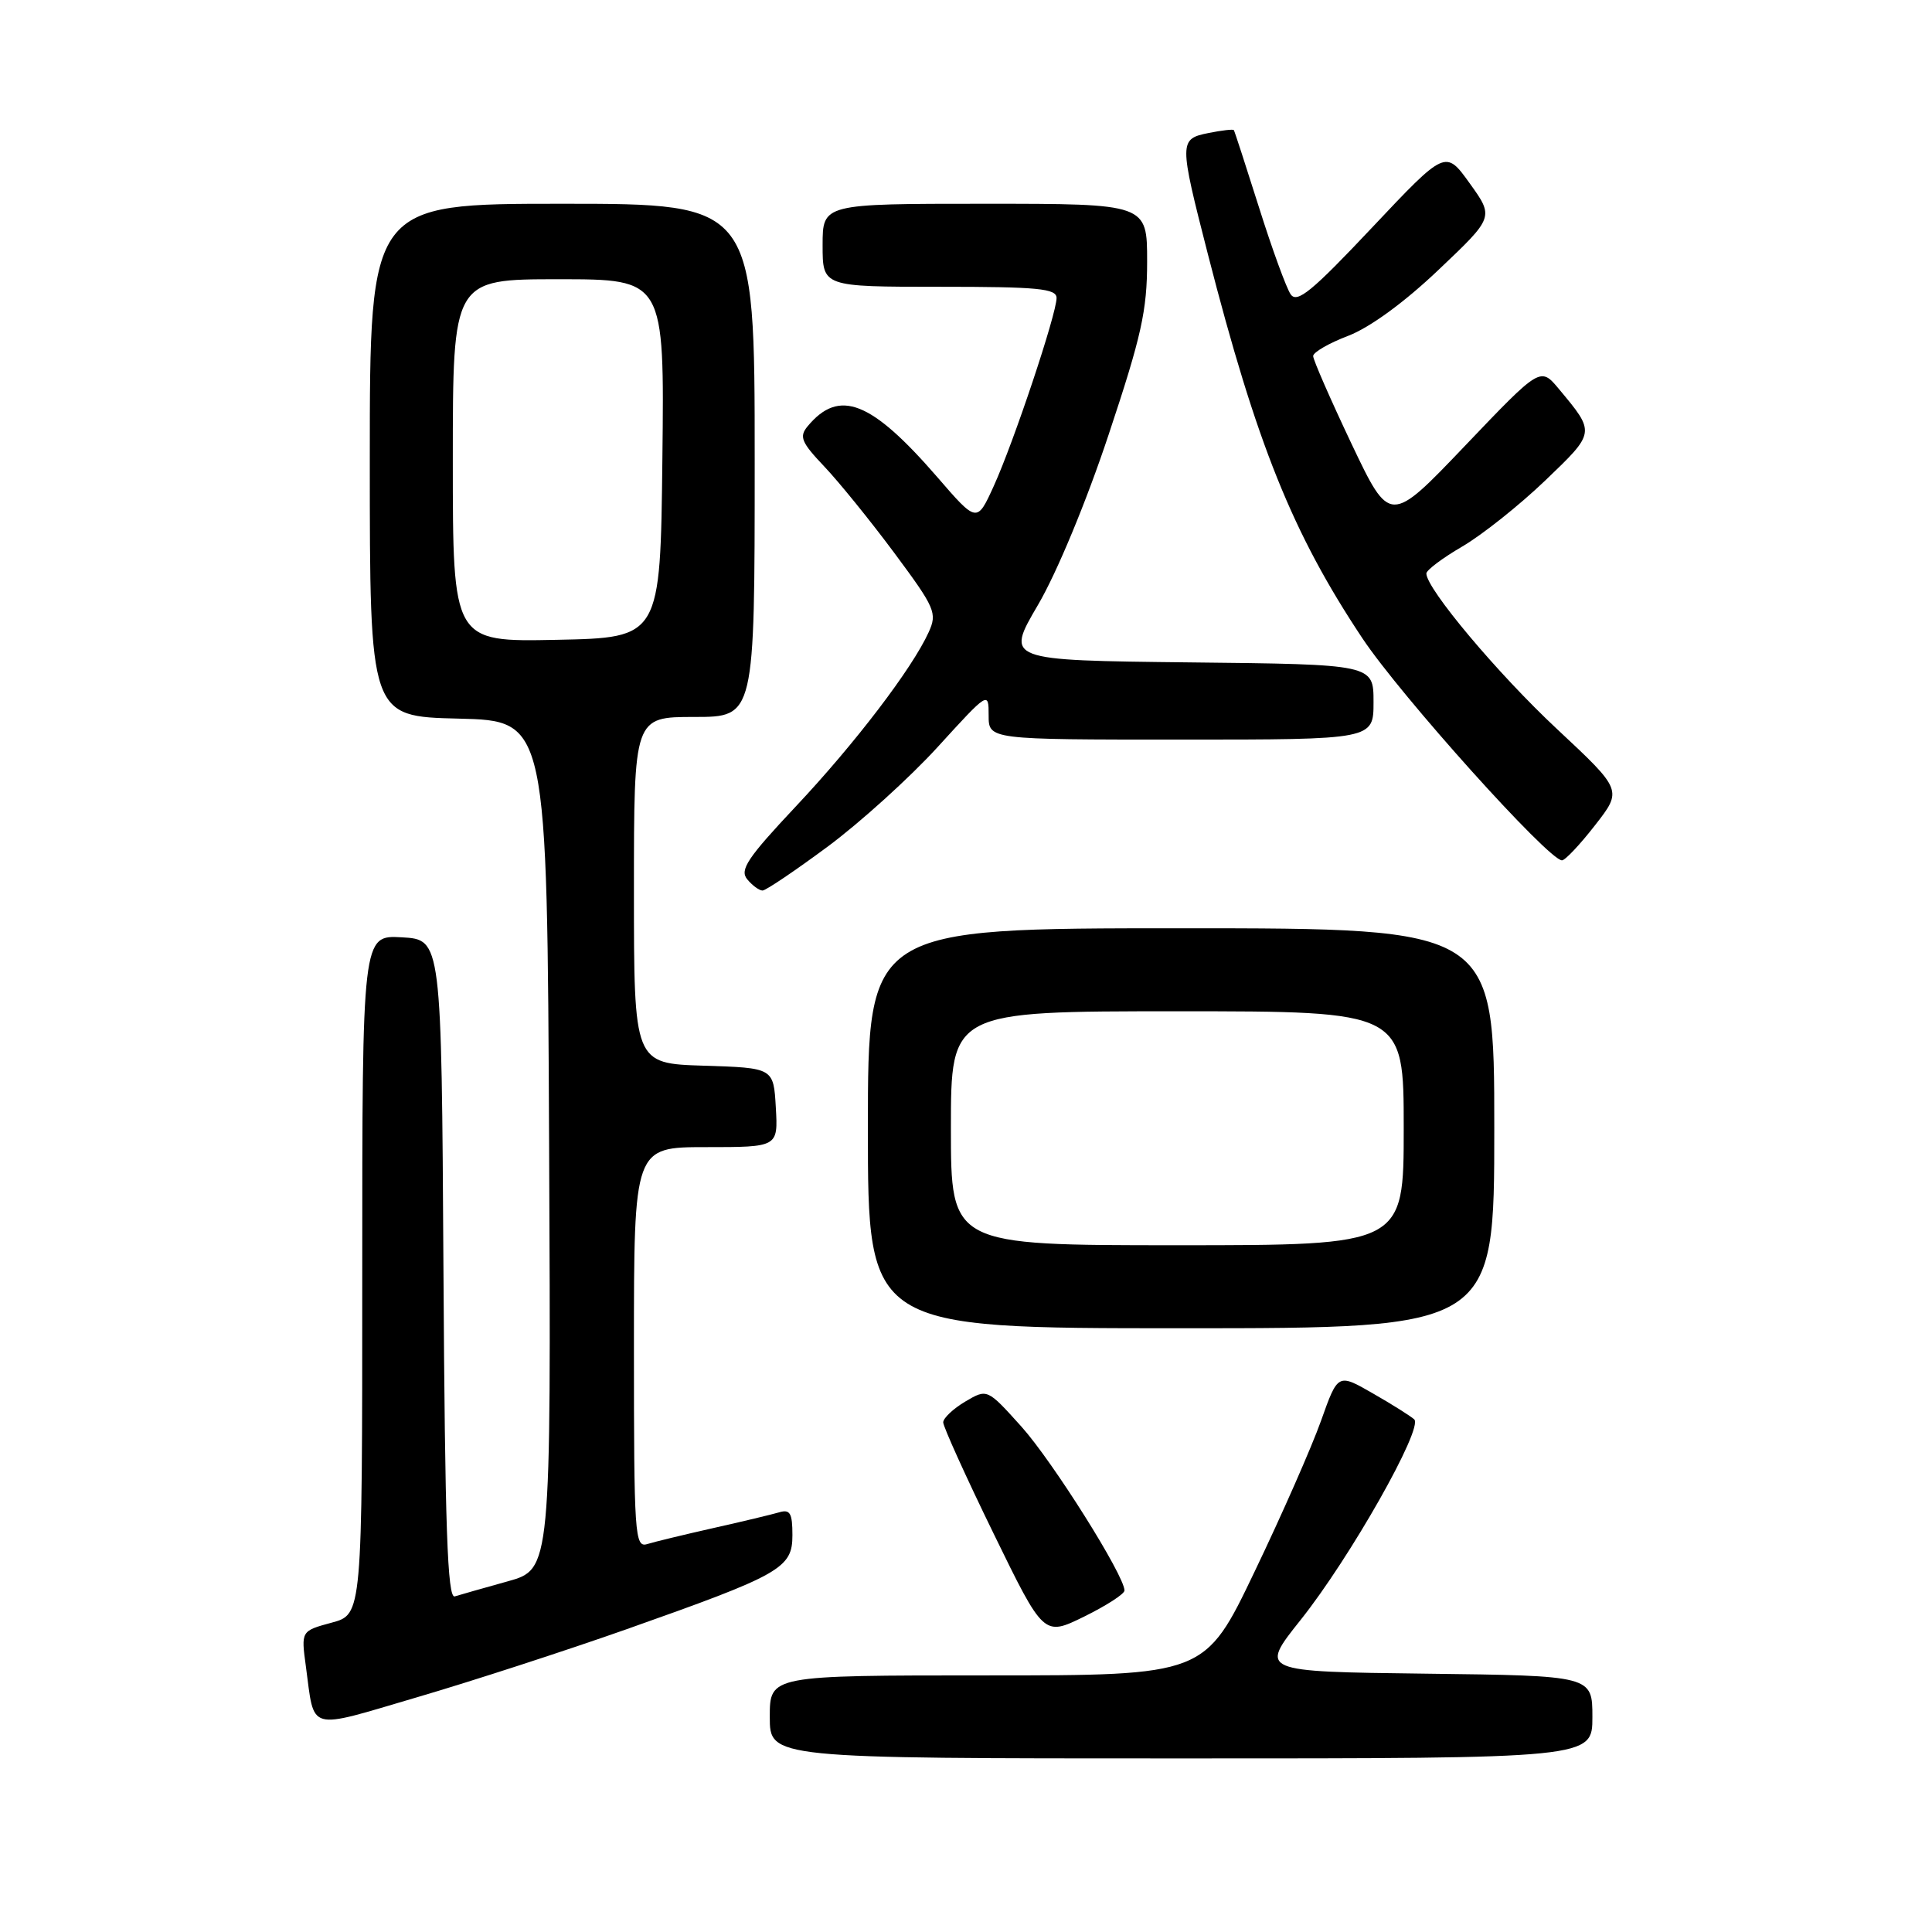 <?xml version="1.0" encoding="UTF-8" standalone="no"?>
<!DOCTYPE svg PUBLIC "-//W3C//DTD SVG 1.1//EN" "http://www.w3.org/Graphics/SVG/1.1/DTD/svg11.dtd" >
<svg xmlns="http://www.w3.org/2000/svg" xmlns:xlink="http://www.w3.org/1999/xlink" version="1.1" viewBox="0 0 256 256">
 <g >
 <path fill="currentColor"
d=" M 211.00 227.52 C 211.00 222.04 211.00 222.04 188.94 221.77 C 166.88 221.50 166.88 221.50 172.33 214.66 C 178.88 206.45 188.64 189.21 187.39 188.07 C 186.90 187.63 184.43 186.07 181.89 184.62 C 177.28 181.97 177.28 181.97 175.05 188.24 C 173.83 191.68 169.87 200.69 166.24 208.25 C 159.66 222.00 159.66 222.00 130.83 222.00 C 102.00 222.00 102.00 222.00 102.00 227.50 C 102.00 233.00 102.00 233.00 156.50 233.00 C 211.00 233.00 211.00 233.00 211.00 227.52 Z  M 83.00 215.89 C 103.51 208.64 105.00 207.80 105.00 203.41 C 105.00 200.50 104.69 199.96 103.25 200.39 C 102.29 200.67 98.35 201.62 94.50 202.48 C 90.65 203.35 86.71 204.30 85.75 204.60 C 84.11 205.10 84.00 203.41 84.00 178.57 C 84.00 152.00 84.00 152.00 93.55 152.00 C 103.10 152.00 103.10 152.00 102.80 146.75 C 102.50 141.50 102.50 141.50 93.25 141.21 C 84.00 140.92 84.00 140.92 84.00 117.96 C 84.00 95.00 84.00 95.00 92.00 95.00 C 100.00 95.00 100.00 95.00 100.00 61.00 C 100.00 27.00 100.00 27.00 74.50 27.00 C 49.00 27.00 49.00 27.00 49.00 60.97 C 49.00 94.94 49.00 94.94 60.75 95.22 C 72.50 95.50 72.50 95.50 72.76 151.72 C 73.02 207.94 73.02 207.94 67.26 209.54 C 64.09 210.42 60.94 211.32 60.26 211.53 C 59.29 211.84 58.96 202.44 58.76 168.21 C 58.50 124.50 58.50 124.50 53.25 124.20 C 48.00 123.90 48.00 123.90 48.00 168.91 C 48.00 213.92 48.00 213.92 43.95 215.01 C 39.89 216.11 39.89 216.11 40.53 220.80 C 41.72 229.56 40.52 229.23 55.28 224.89 C 62.55 222.76 75.03 218.70 83.00 215.89 Z  M 149.00 210.75 C 149.00 208.77 139.48 193.64 135.34 189.03 C 130.81 184.00 130.81 184.00 127.91 185.71 C 126.31 186.66 124.99 187.90 124.98 188.47 C 124.98 189.03 127.97 195.65 131.64 203.17 C 138.30 216.83 138.30 216.83 143.65 214.21 C 146.59 212.76 149.00 211.21 149.00 210.75 Z  M 198.00 149.50 C 198.00 123.00 198.00 123.00 156.50 123.00 C 115.00 123.00 115.00 123.00 115.00 149.50 C 115.00 176.00 115.00 176.00 156.50 176.00 C 198.00 176.00 198.00 176.00 198.00 149.50 Z  M 109.66 112.19 C 113.97 108.99 120.54 103.05 124.25 98.98 C 130.98 91.60 131.00 91.59 131.00 94.79 C 131.00 98.00 131.00 98.00 156.50 98.00 C 182.00 98.00 182.00 98.00 182.00 93.02 C 182.00 88.03 182.00 88.03 157.62 87.77 C 133.23 87.50 133.23 87.50 137.53 80.17 C 140.03 75.91 143.96 66.45 146.91 57.56 C 151.25 44.53 152.00 41.17 152.00 34.65 C 152.00 27.00 152.00 27.00 130.50 27.00 C 109.00 27.00 109.00 27.00 109.00 32.50 C 109.00 38.00 109.00 38.00 124.50 38.00 C 137.56 38.00 140.00 38.23 140.00 39.49 C 140.00 41.59 134.34 58.55 131.68 64.40 C 129.45 69.30 129.45 69.30 124.17 63.19 C 115.42 53.10 111.19 51.45 107.01 56.49 C 105.87 57.86 106.18 58.61 109.20 61.79 C 111.14 63.83 115.33 69.00 118.51 73.28 C 123.93 80.58 124.21 81.23 123.05 83.78 C 120.86 88.60 113.27 98.55 105.42 106.89 C 99.04 113.68 97.98 115.27 99.01 116.51 C 99.69 117.33 100.60 118.00 101.04 118.00 C 101.47 118.00 105.35 115.38 109.66 112.19 Z  M 211.35 109.35 C 214.98 104.70 214.98 104.70 206.31 96.60 C 198.46 89.27 189.00 78.00 189.00 75.99 C 189.00 75.55 191.14 73.94 193.75 72.42 C 196.36 70.90 201.30 66.97 204.72 63.70 C 211.44 57.26 211.42 57.37 206.57 51.55 C 204.11 48.60 204.11 48.60 194.14 59.05 C 184.17 69.50 184.17 69.50 179.08 58.80 C 176.29 52.91 174.00 47.68 174.00 47.18 C 174.00 46.68 176.09 45.47 178.64 44.50 C 181.51 43.40 186.08 40.07 190.62 35.75 C 197.97 28.78 197.97 28.78 194.75 24.30 C 191.54 19.83 191.54 19.83 181.80 30.16 C 173.84 38.61 171.87 40.23 171.02 39.00 C 170.45 38.17 168.56 33.00 166.83 27.50 C 165.09 22.00 163.59 17.38 163.49 17.24 C 163.40 17.10 161.90 17.27 160.16 17.62 C 156.22 18.41 156.22 18.73 160.04 33.64 C 166.52 58.88 171.25 70.64 180.52 84.57 C 185.59 92.19 205.19 114.00 206.97 114.00 C 207.39 114.00 209.36 111.91 211.35 109.35 Z  M 60.00 61.03 C 60.00 37.00 60.00 37.00 74.02 37.00 C 88.04 37.00 88.04 37.00 87.77 60.75 C 87.50 84.50 87.50 84.50 73.75 84.78 C 60.00 85.06 60.00 85.06 60.00 61.03 Z  M 126.00 149.50 C 126.00 134.00 126.00 134.00 156.00 134.00 C 186.00 134.00 186.00 134.00 186.00 149.50 C 186.00 165.00 186.00 165.00 156.00 165.00 C 126.00 165.00 126.00 165.00 126.00 149.50 Z "/>
</g>
</svg>